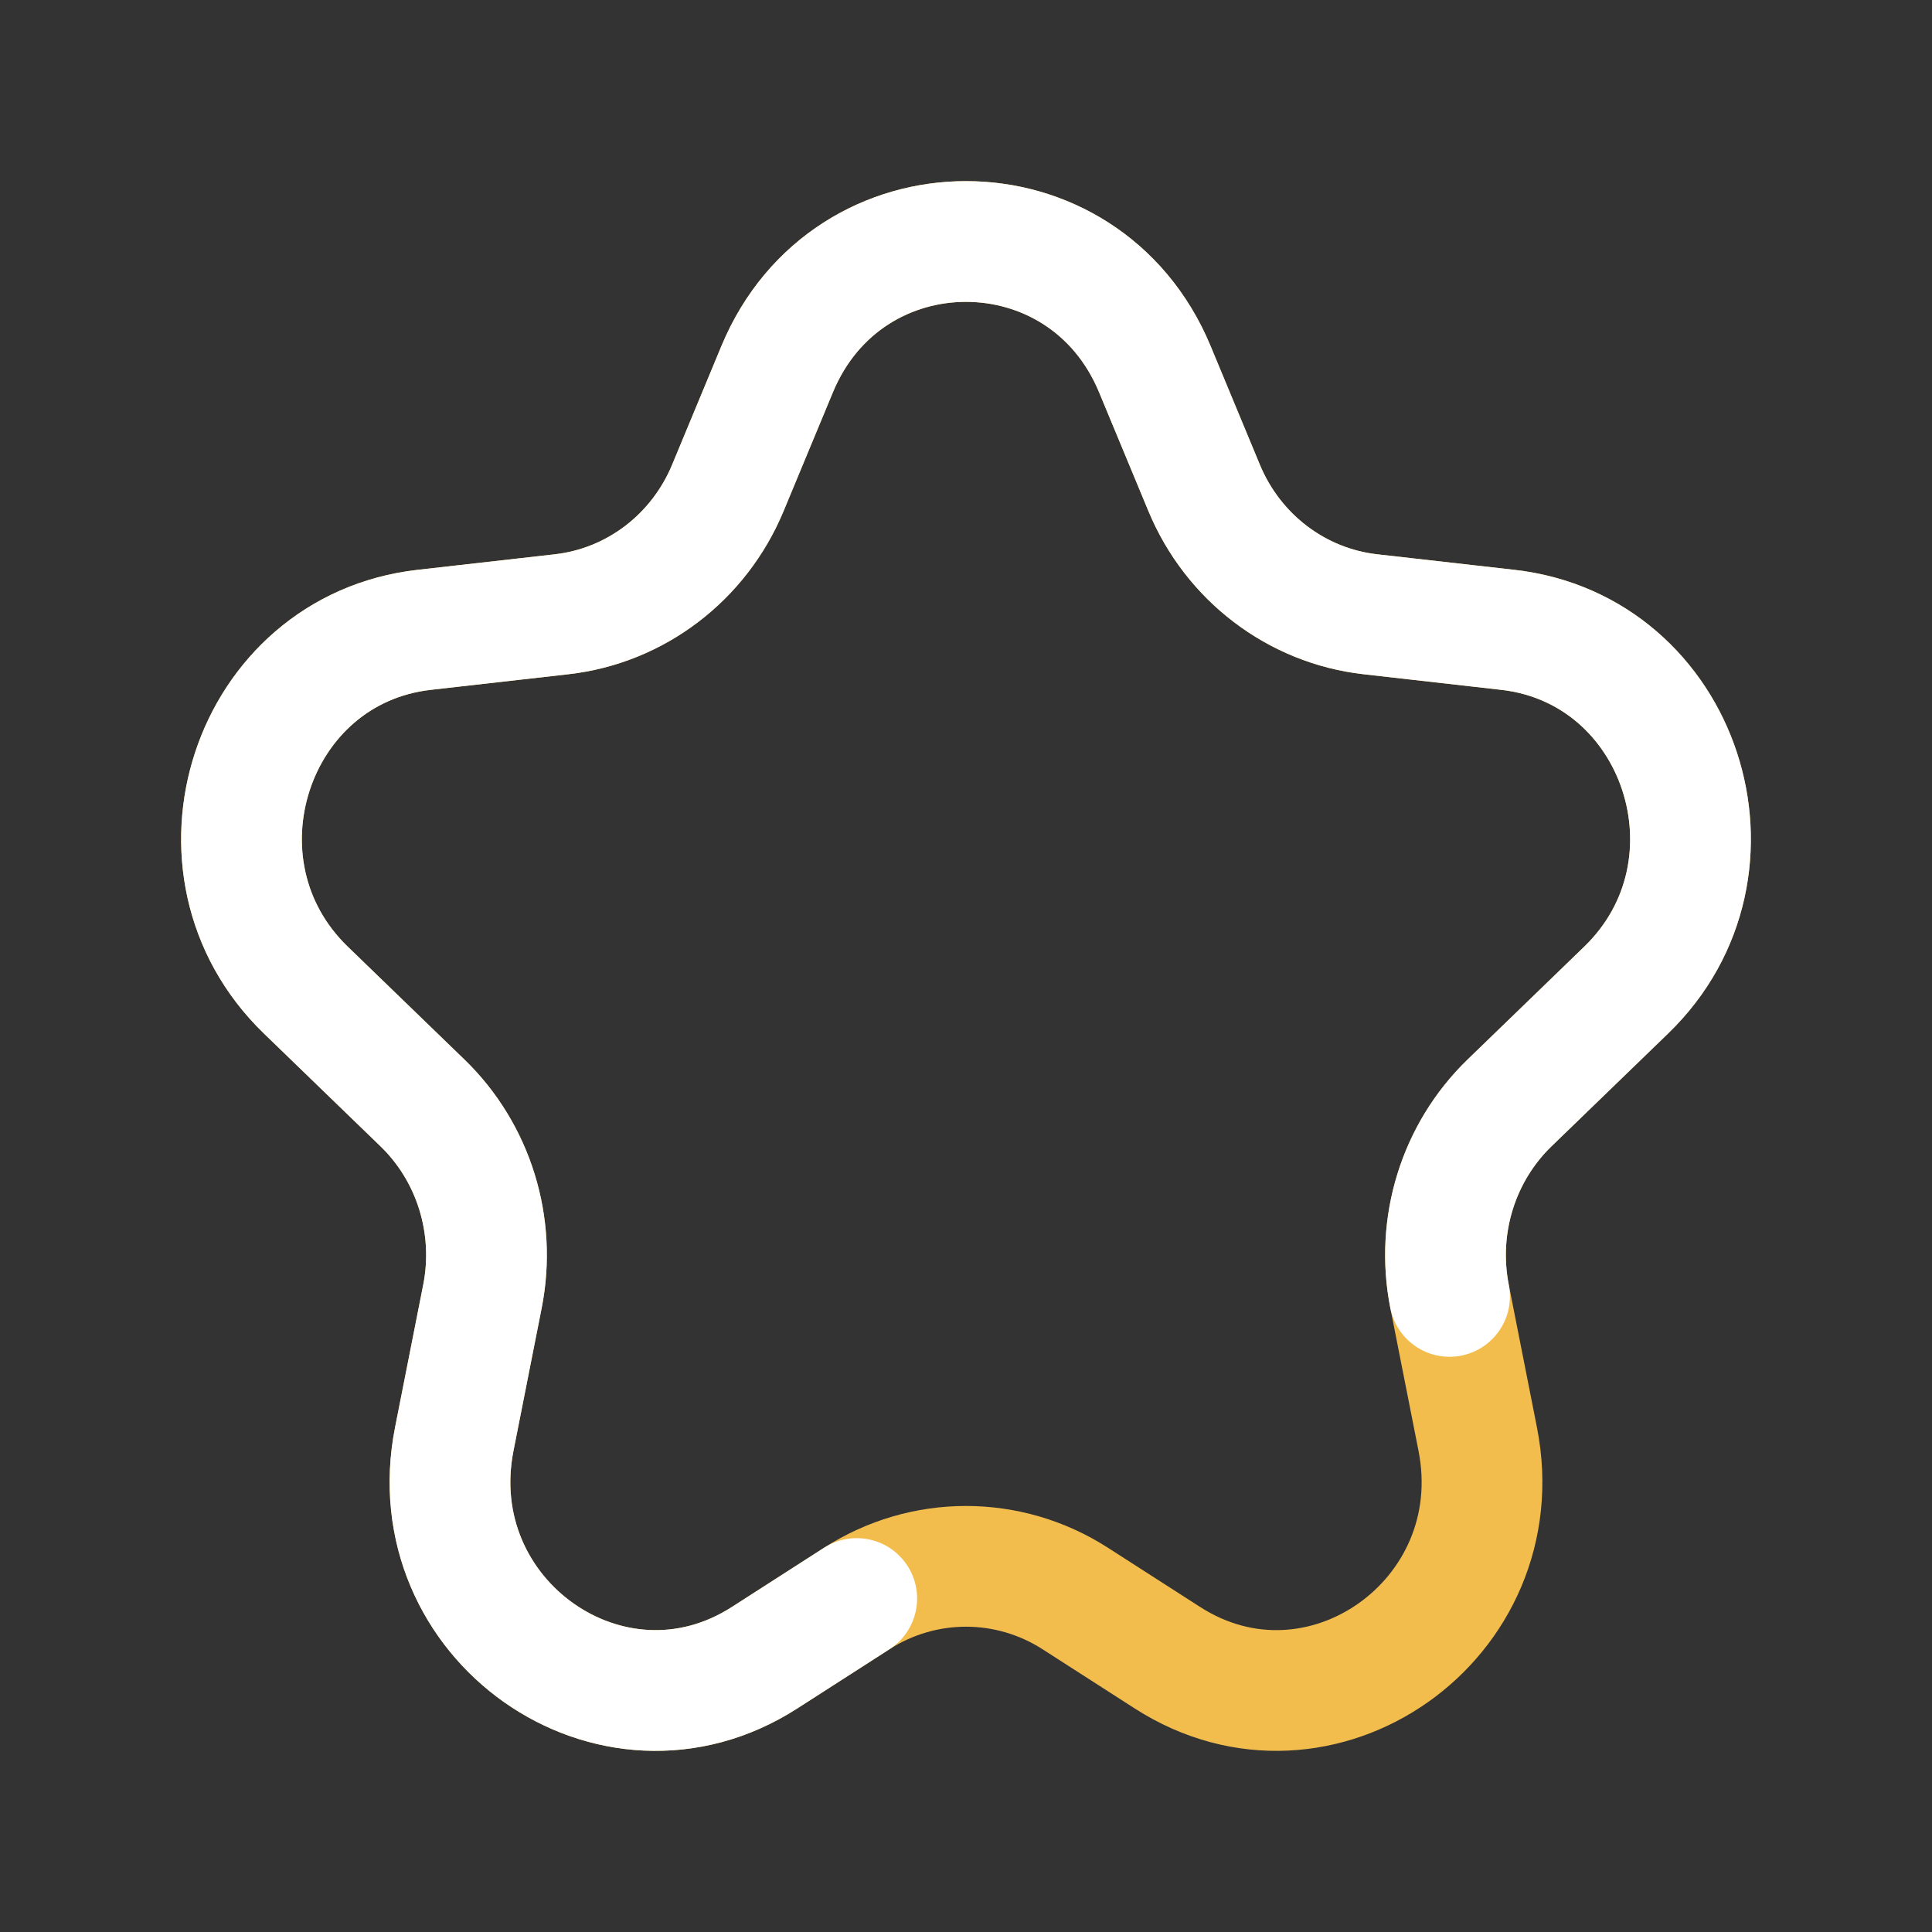 <svg width="49" height="49" viewBox="0 0 49 49" fill="none" xmlns="http://www.w3.org/2000/svg">
<rect x="0" y="0" width="49" height="49" fill="#333333" stroke="none"/>
<path d="M19.71 9.364C21.503 5.045 27.497 5.045 29.29 9.364L30.539 12.372C31.273 14.141 32.885 15.367 34.755 15.579L38.24 15.974C42.641 16.472 44.459 22 41.244 25.11L38.285 27.973C36.984 29.232 36.41 31.086 36.764 32.88L37.478 36.496C38.383 41.074 33.479 44.531 29.608 42.043L27.271 40.542C25.577 39.454 23.423 39.454 21.729 40.542L19.392 42.043C15.521 44.531 10.617 41.074 11.522 36.496L12.236 32.88C12.59 31.086 12.016 29.232 10.715 27.973L7.756 25.11C4.541 22 6.359 16.472 10.76 15.974L14.245 15.579C16.115 15.367 17.727 14.141 18.461 12.372L19.71 9.364Z" stroke="#F2BD4D" stroke-width="3.062" stroke-linecap="round" stroke-linejoin="round"/>
<path d="M21.729 40.542L19.392 42.043C15.521 44.531 10.617 41.074 11.522 36.496L12.236 32.88C12.59 31.086 12.016 29.232 10.715 27.973L7.756 25.11C4.541 22 6.359 16.472 10.76 15.974L14.245 15.579C16.115 15.367 17.727 14.141 18.461 12.372L19.71 9.364C21.503 5.045 27.497 5.045 29.29 9.364L30.539 12.372C31.273 14.141 32.885 15.367 34.755 15.579L38.24 15.974C42.641 16.472 44.459 22 41.244 25.11L38.285 27.973C36.984 29.232 36.41 31.086 36.764 32.88" stroke="white" stroke-width="3.062" stroke-linecap="round" stroke-linejoin="round"/>
</svg>
